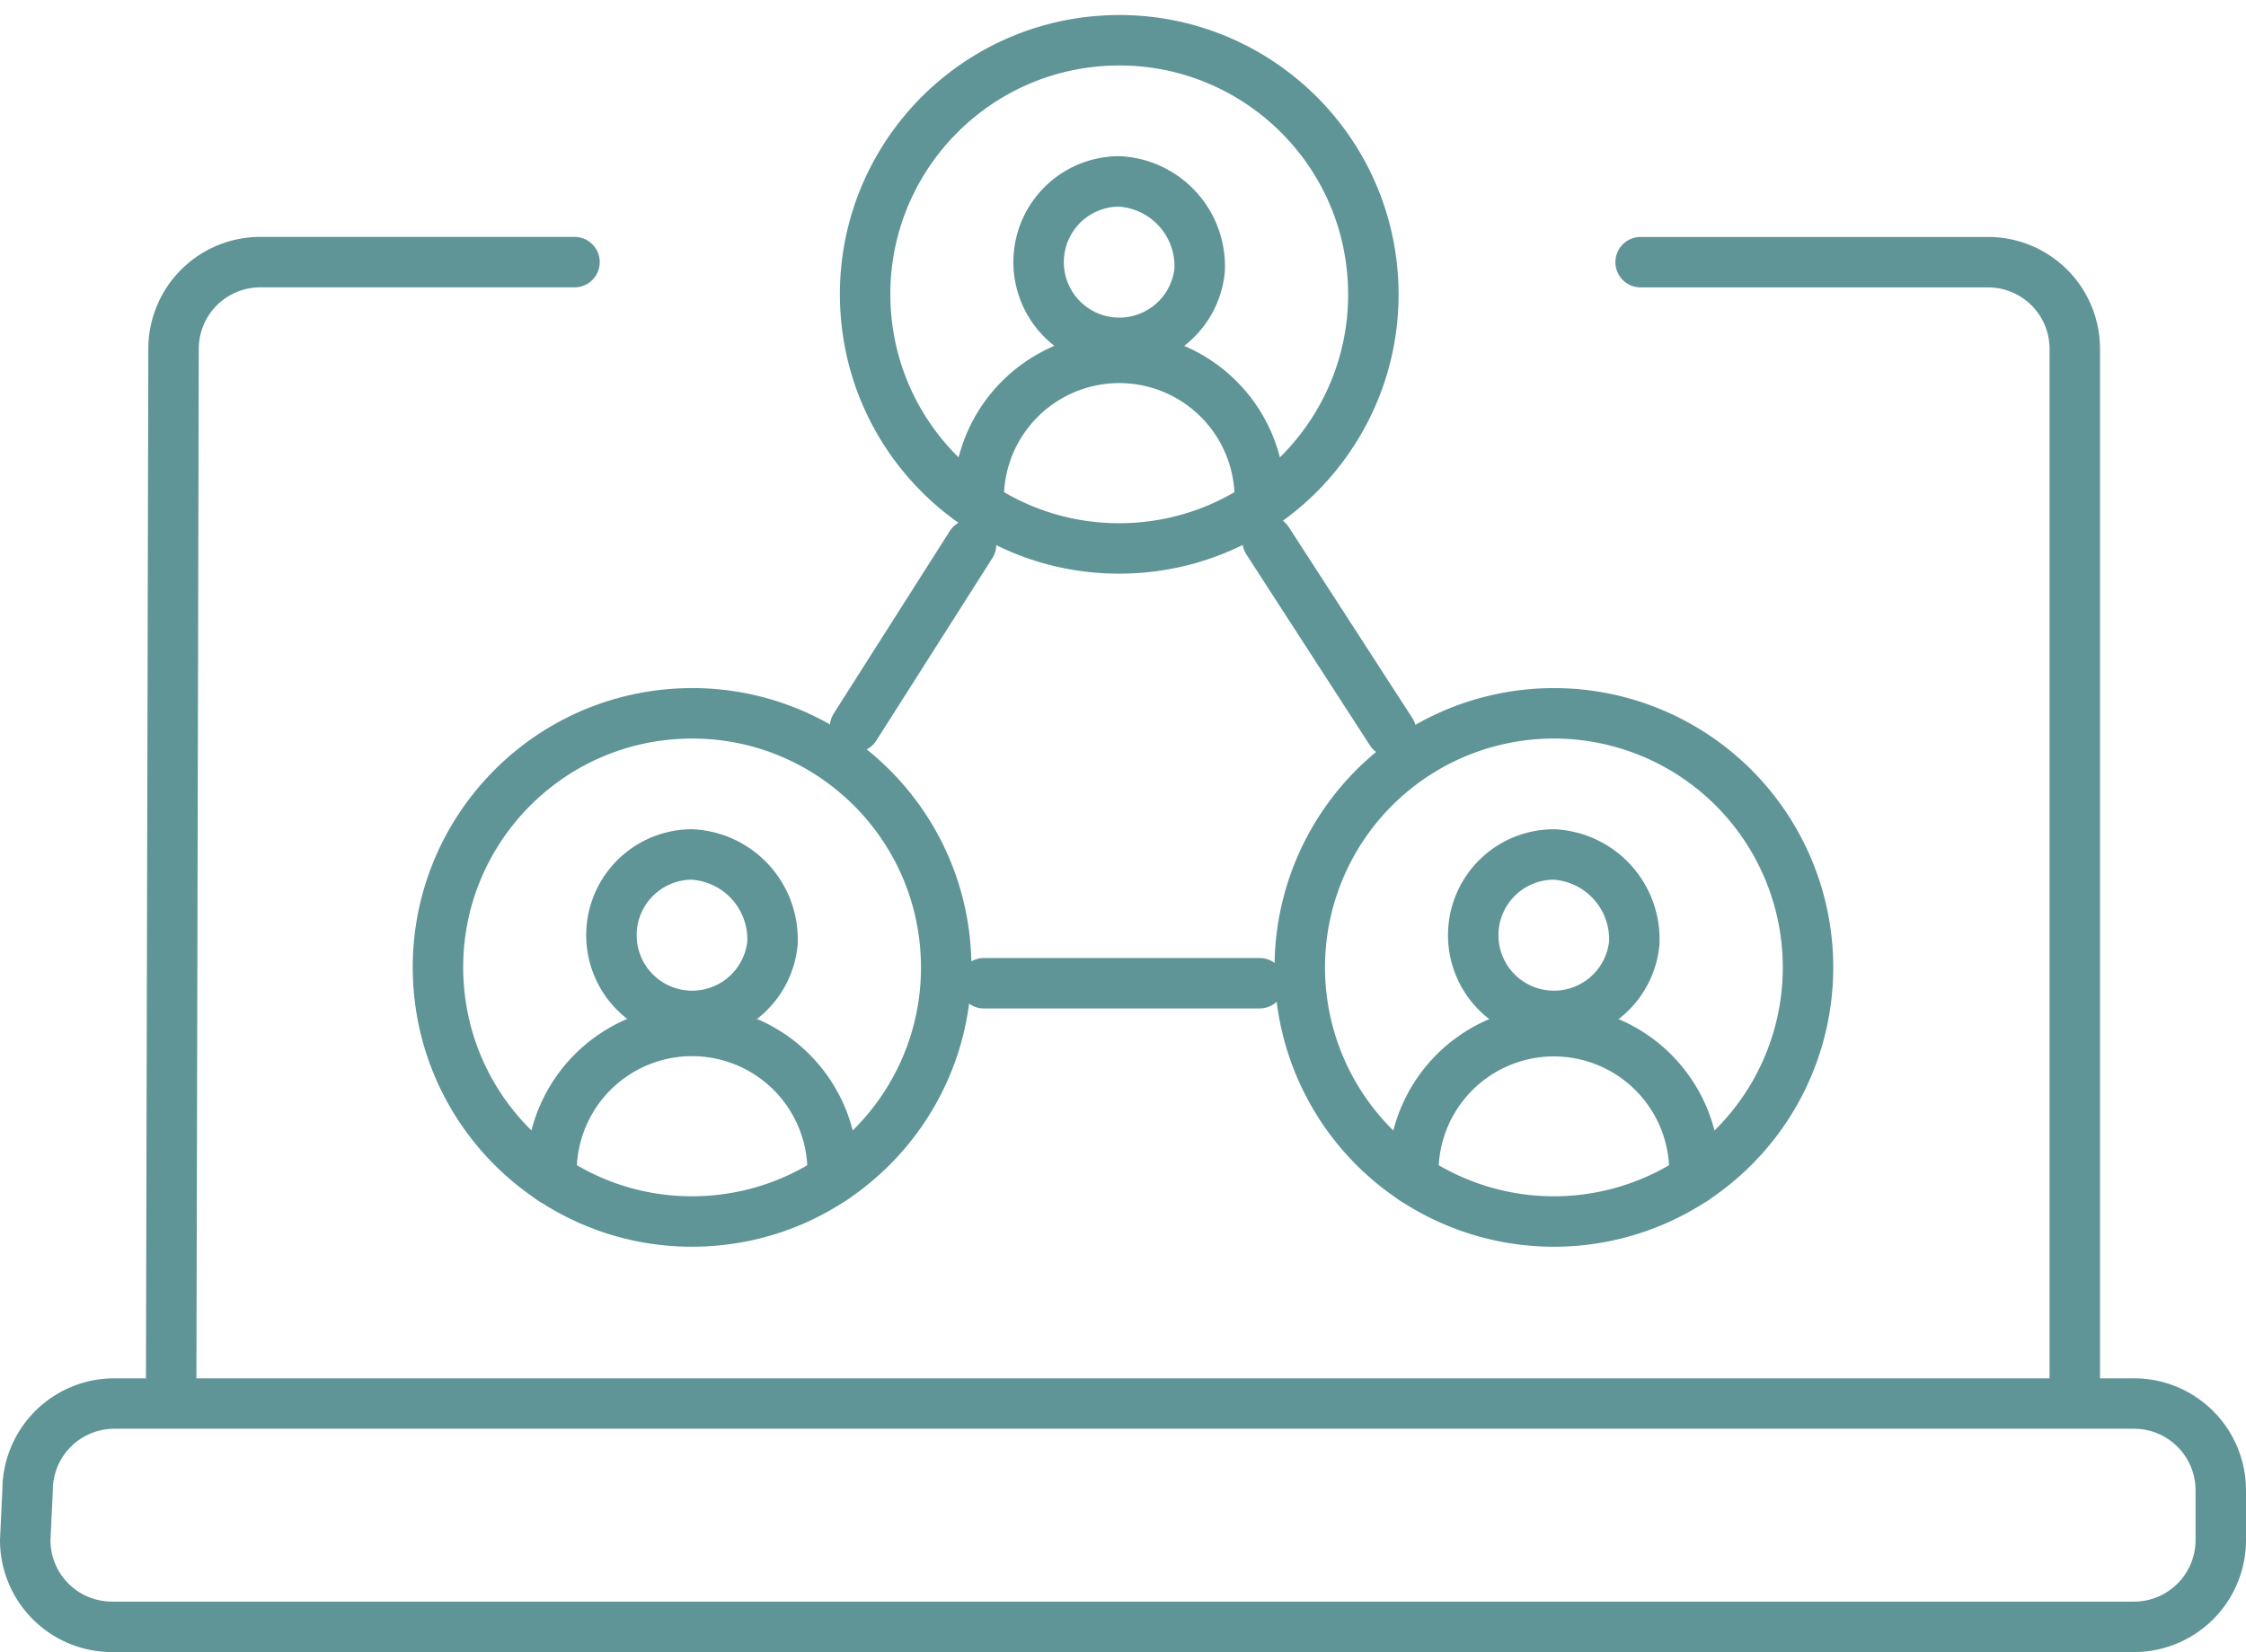 <svg xmlns="http://www.w3.org/2000/svg" width="89.036" height="65.496" viewBox="0 0 89.036 65.496"><defs><style>.a{fill:none;stroke:#5f9597;stroke-linecap:round;stroke-linejoin:round;stroke-width:2px;}</style></defs><g transform="translate(-488 -1938.491)"><g transform="translate(5.922 -185.627)"><path class="a" d="M547.116,2134.512h13.772a3.438,3.438,0,0,1,3.439,3.438V2178.9"/><path class="a" d="M488.864,2178.9l.094-40.952a3.438,3.438,0,0,1,3.438-3.438h12.457"/><path class="a" d="M483.172,2183.2a3.438,3.438,0,0,1,3.436-3.438h80.067a3.439,3.439,0,0,1,3.439,3.438v1.977a3.439,3.439,0,0,1-3.439,3.438H486.516a3.438,3.438,0,0,1-3.438-3.437Z"/></g><g transform="translate(5.922 -185.627)"><circle class="a" cx="10.074" cy="10.074" r="10.074" transform="translate(515.831 2126.286) rotate(-3.17)"/><path class="a" d="M529.634,2134.833a3.2,3.2,0,1,1-3.187-3.523A3.367,3.367,0,0,1,529.634,2134.833Z"/><path class="a" d="M520.883,2144.187a5.573,5.573,0,1,1,11.129,0"/><circle class="a" cx="10.074" cy="10.074" r="10.074" transform="translate(498.898 2152.97) rotate(-3.17)"/><path class="a" d="M512.7,2161.517a3.2,3.2,0,1,1-3.186-3.523A3.368,3.368,0,0,1,512.7,2161.517Z"/><path class="a" d="M503.949,2170.871a5.573,5.573,0,1,1,11.129,0"/><path class="a" d="M553.752,2162.471a10.074,10.074,0,1,1-10.074-10.073A10.074,10.074,0,0,1,553.752,2162.471Z"/><path class="a" d="M546.863,2161.517a3.2,3.2,0,1,1-3.185-3.523A3.366,3.366,0,0,1,546.863,2161.517Z"/><path class="a" d="M538.114,2170.871a5.572,5.572,0,1,1,11.128,0"/><line class="a" y1="7.233" x2="4.6" transform="translate(515.973 2145.709)"/><line class="a" x1="10.932" transform="translate(521.08 2163.099)"/><line class="a" x2="4.898" y2="7.57" transform="translate(532.327 2145.557)"/></g></g></svg>